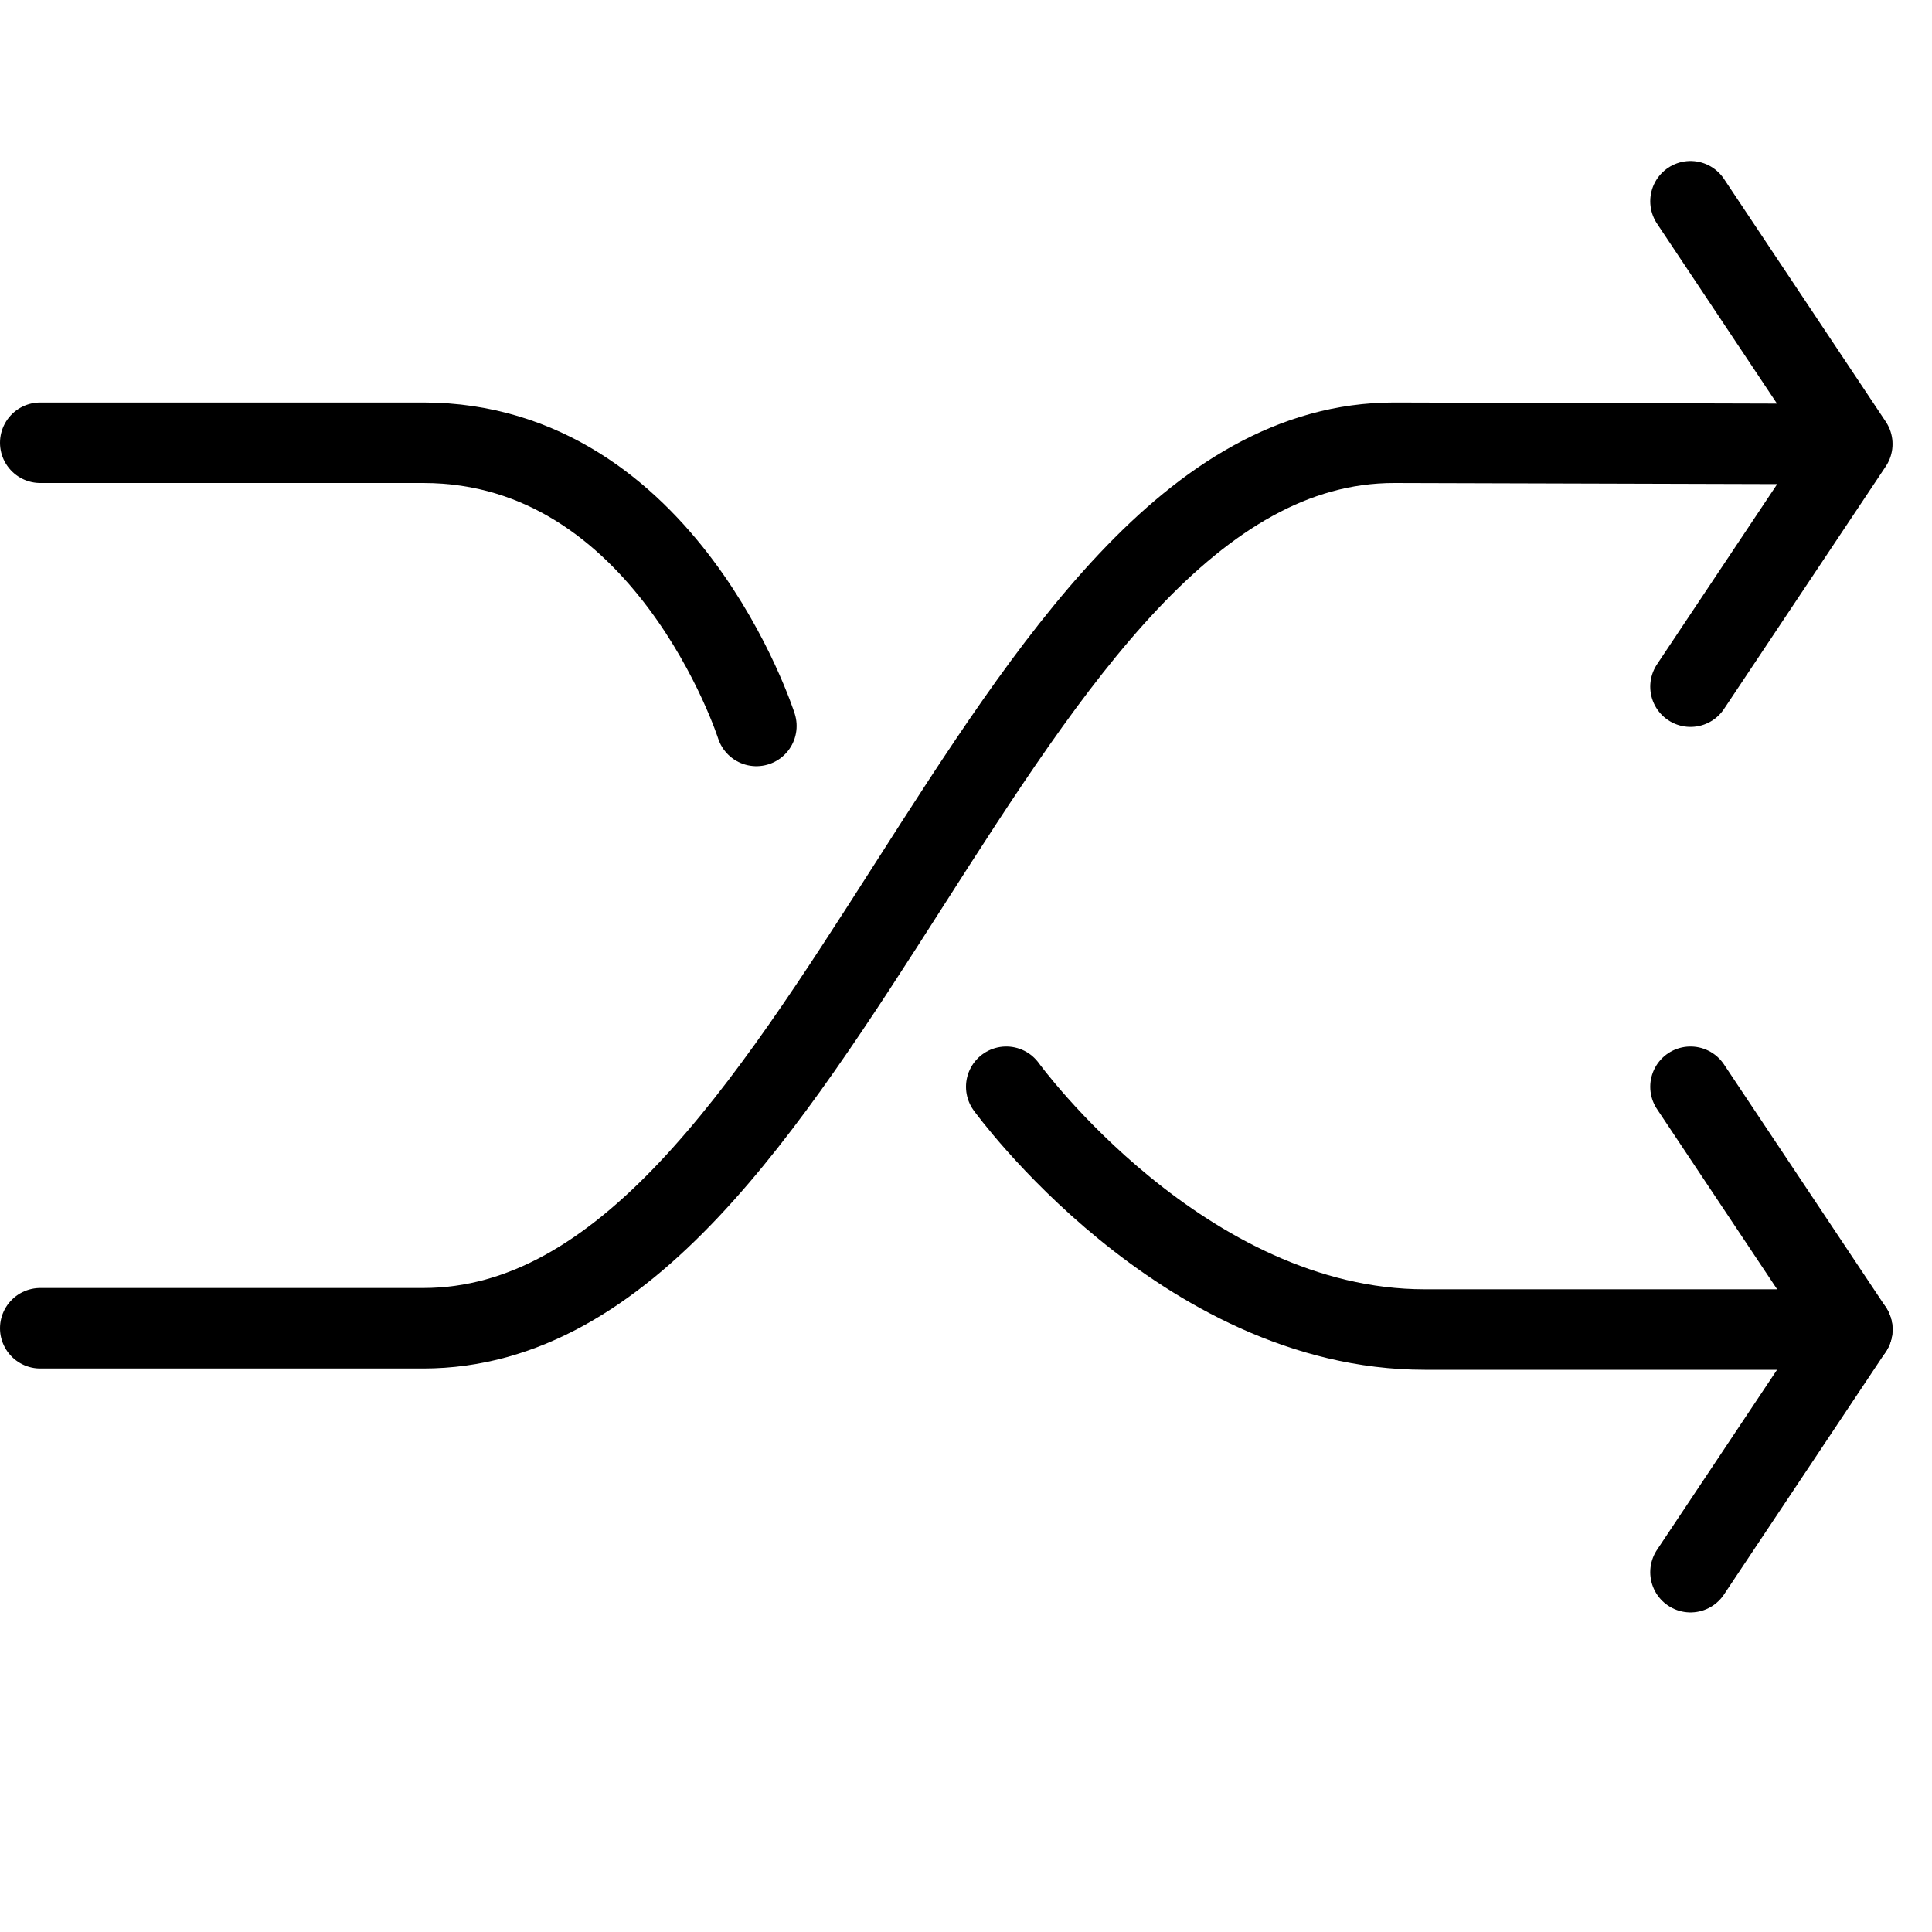 <?xml version="1.0" encoding="UTF-8"?>
<svg width="24px" height="24px" viewBox="0 0 24 24" version="1.1" xmlns="http://www.w3.org/2000/svg" xmlns:xlink="http://www.w3.org/1999/xlink">
    <!-- Generator: Sketch 46.2 (44496) - http://www.bohemiancoding.com/sketch -->
    <title>redirect</title>
    <desc>Created with Sketch.</desc>
    <defs></defs>
    <g id="Page-1" stroke="none" stroke-width="1" fill="none" fill-rule="evenodd" stroke-linecap="round" stroke-linejoin="round">
        <g id="redirect" stroke="#000000">
            <path d="M9.396,9.018 C9.396,9.018 8.273,5.5 5.258,5.5 L0.5,5.5" id="Stroke-188"></path>
            <path d="M22.847,5.516 L17.319,5.5 C12.293,5.5 10.283,16.5 5.257,16.5 L0.5,16.5" id="Stroke-189"></path>
            <path d="M12.5,13.5 C12.5,13.5 14.684,16.516 17.699,16.516 L23.01,16.516" id="Stroke-190"></path>
            <polyline id="Stroke-191" points="21 2.5 23.01 5.516 21 8.53"></polyline>
            <polyline id="Stroke-192" points="21 13.5 23.01 16.515 21 19.53"></polyline>
        </g>
    </g>
</svg>